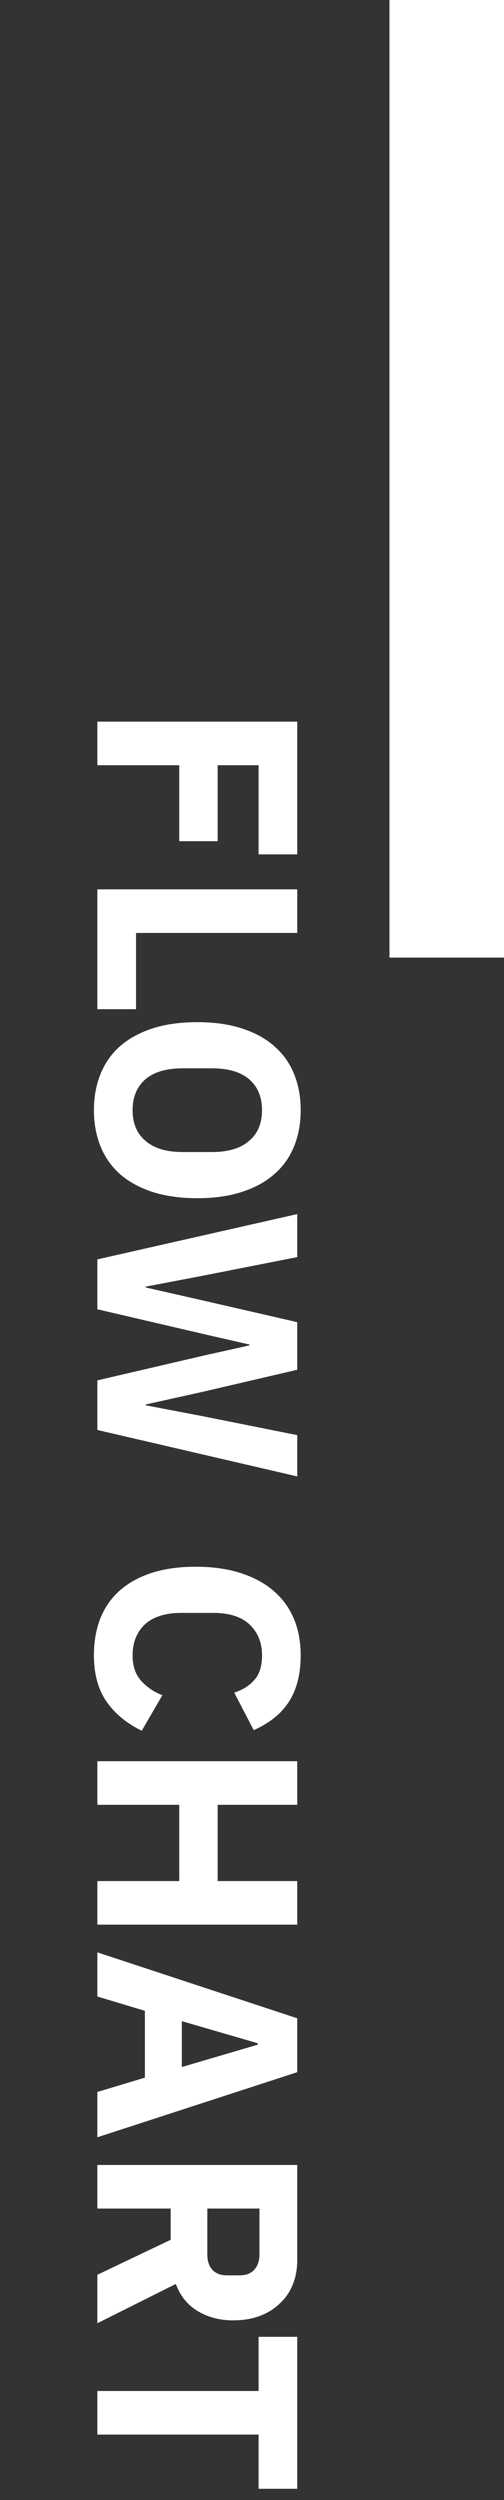 <svg width="88" height="436" viewBox="0 0 88 436" fill="none" xmlns="http://www.w3.org/2000/svg">
<rect x="0" y="0" width="88" height="436" fill="#333333" stroke="none"/>
<path d="M17 125.85L51.9 125.85L51.9 149L45.15 149L45.15 133.45L38 133.45L38 146.7L31.3 146.7L31.3 133.45L17 133.45L17 125.85ZM17 155.098L51.9 155.098L51.9 162.698L23.75 162.698L23.75 175.998L17 175.998L17 155.098ZM16.4 193.61C16.4 191.31 16.783 189.21 17.55 187.31C18.317 185.41 19.45 183.793 20.95 182.46C22.483 181.126 24.367 180.093 26.6 179.36C28.867 178.626 31.483 178.26 34.45 178.26C37.417 178.26 40.017 178.626 42.25 179.36C44.517 180.093 46.4 181.126 47.9 182.46C49.433 183.793 50.583 185.41 51.35 187.31C52.117 189.21 52.5 191.31 52.5 193.61C52.5 195.91 52.117 198.01 51.35 199.91C50.583 201.81 49.433 203.426 47.9 204.76C46.4 206.093 44.517 207.126 42.25 207.86C40.017 208.593 37.417 208.96 34.45 208.96C31.483 208.96 28.867 208.593 26.6 207.86C24.367 207.126 22.483 206.093 20.95 204.76C19.45 203.426 18.317 201.81 17.55 199.91C16.783 198.01 16.4 195.91 16.4 193.61ZM23.15 193.61C23.15 195.91 23.9 197.693 25.4 198.96C26.9 200.26 29.05 200.91 31.85 200.91L37.05 200.91C39.85 200.91 42 200.26 43.5 198.96C45 197.693 45.75 195.91 45.75 193.61C45.75 191.31 45 189.51 43.5 188.21C42 186.943 39.85 186.31 37.05 186.31L31.85 186.31C29.05 186.31 26.9 186.943 25.4 188.21C23.9 189.51 23.15 191.31 23.15 193.61ZM17 219.631L51.9 211.731L51.9 219.231L35.15 222.531L25.45 224.381L25.45 224.531L35.15 226.731L51.9 230.581L51.9 238.881L35.15 242.781L25.45 244.931L25.45 245.081L35.15 246.931L51.9 250.281L51.9 257.481L17 249.381L17 240.731L35.9 236.331L43.55 234.631L43.55 234.481L35.9 232.731L17 228.331L17 219.631ZM16.4 288.68C16.4 286.314 16.767 284.18 17.5 282.28C18.267 280.38 19.383 278.764 20.85 277.43C22.35 276.097 24.2 275.064 26.4 274.33C28.633 273.597 31.233 273.23 34.2 273.23C37.133 273.23 39.733 273.597 42 274.33C44.3 275.064 46.217 276.097 47.75 277.43C49.317 278.764 50.5 280.38 51.3 282.28C52.1 284.18 52.5 286.314 52.5 288.68C52.5 291.914 51.833 294.58 50.5 296.68C49.2 298.78 47.133 300.464 44.3 301.73L40.9 295.18C42.367 294.714 43.533 293.98 44.4 292.98C45.3 292.014 45.75 290.58 45.75 288.68C45.75 286.447 45.017 284.647 43.55 283.28C42.117 281.947 40.017 281.28 37.25 281.28L31.65 281.28C28.883 281.28 26.767 281.947 25.3 283.28C23.867 284.647 23.15 286.447 23.15 288.68C23.15 290.547 23.65 292.03 24.65 293.13C25.683 294.264 26.917 295.097 28.35 295.63L24.75 301.83C22.083 300.53 20.017 298.814 18.55 296.68C17.117 294.58 16.4 291.914 16.4 288.68ZM31.3 328.049L31.3 314.749L17 314.749L17 307.149L51.9 307.149L51.9 314.749L38 314.749L38 328.049L51.9 328.049L51.9 335.649L17 335.649L17 328.049L31.3 328.049ZM17 364.83L25.3 362.33L25.3 350.68L17 348.18L17 340.48L51.9 351.98L51.9 361.38L17 372.73L17 364.83ZM45 356.58L45 356.33L31.75 352.48L31.75 360.48L45 356.58ZM17 385.159L17 377.559L51.9 377.559L51.9 394.109C51.9 395.709 51.633 397.159 51.1 398.459C50.567 399.759 49.8 400.859 48.8 401.759C47.833 402.692 46.667 403.409 45.3 403.909C43.933 404.409 42.417 404.659 40.75 404.659C38.383 404.659 36.317 404.126 34.55 403.059C32.783 402.026 31.5 400.442 30.7 398.309L17 405.159L17 396.709L29.8 390.609L29.8 385.159L17 385.159ZM36.2 393.159C36.2 394.292 36.483 395.176 37.05 395.809C37.65 396.476 38.517 396.809 39.65 396.809L41.85 396.809C42.983 396.809 43.833 396.476 44.4 395.809C45 395.176 45.3 394.292 45.3 393.159L45.3 385.159L36.2 385.159L36.2 393.159ZM45.15 424.58L17 424.58L17 416.98L45.15 416.98L45.15 407.53L51.9 407.53L51.9 434.03L45.15 434.03L45.15 424.58Z" fill="white"/>
<rect x="88" width="167" height="20" transform="rotate(90 88 0)" fill="white"/>
</svg>
